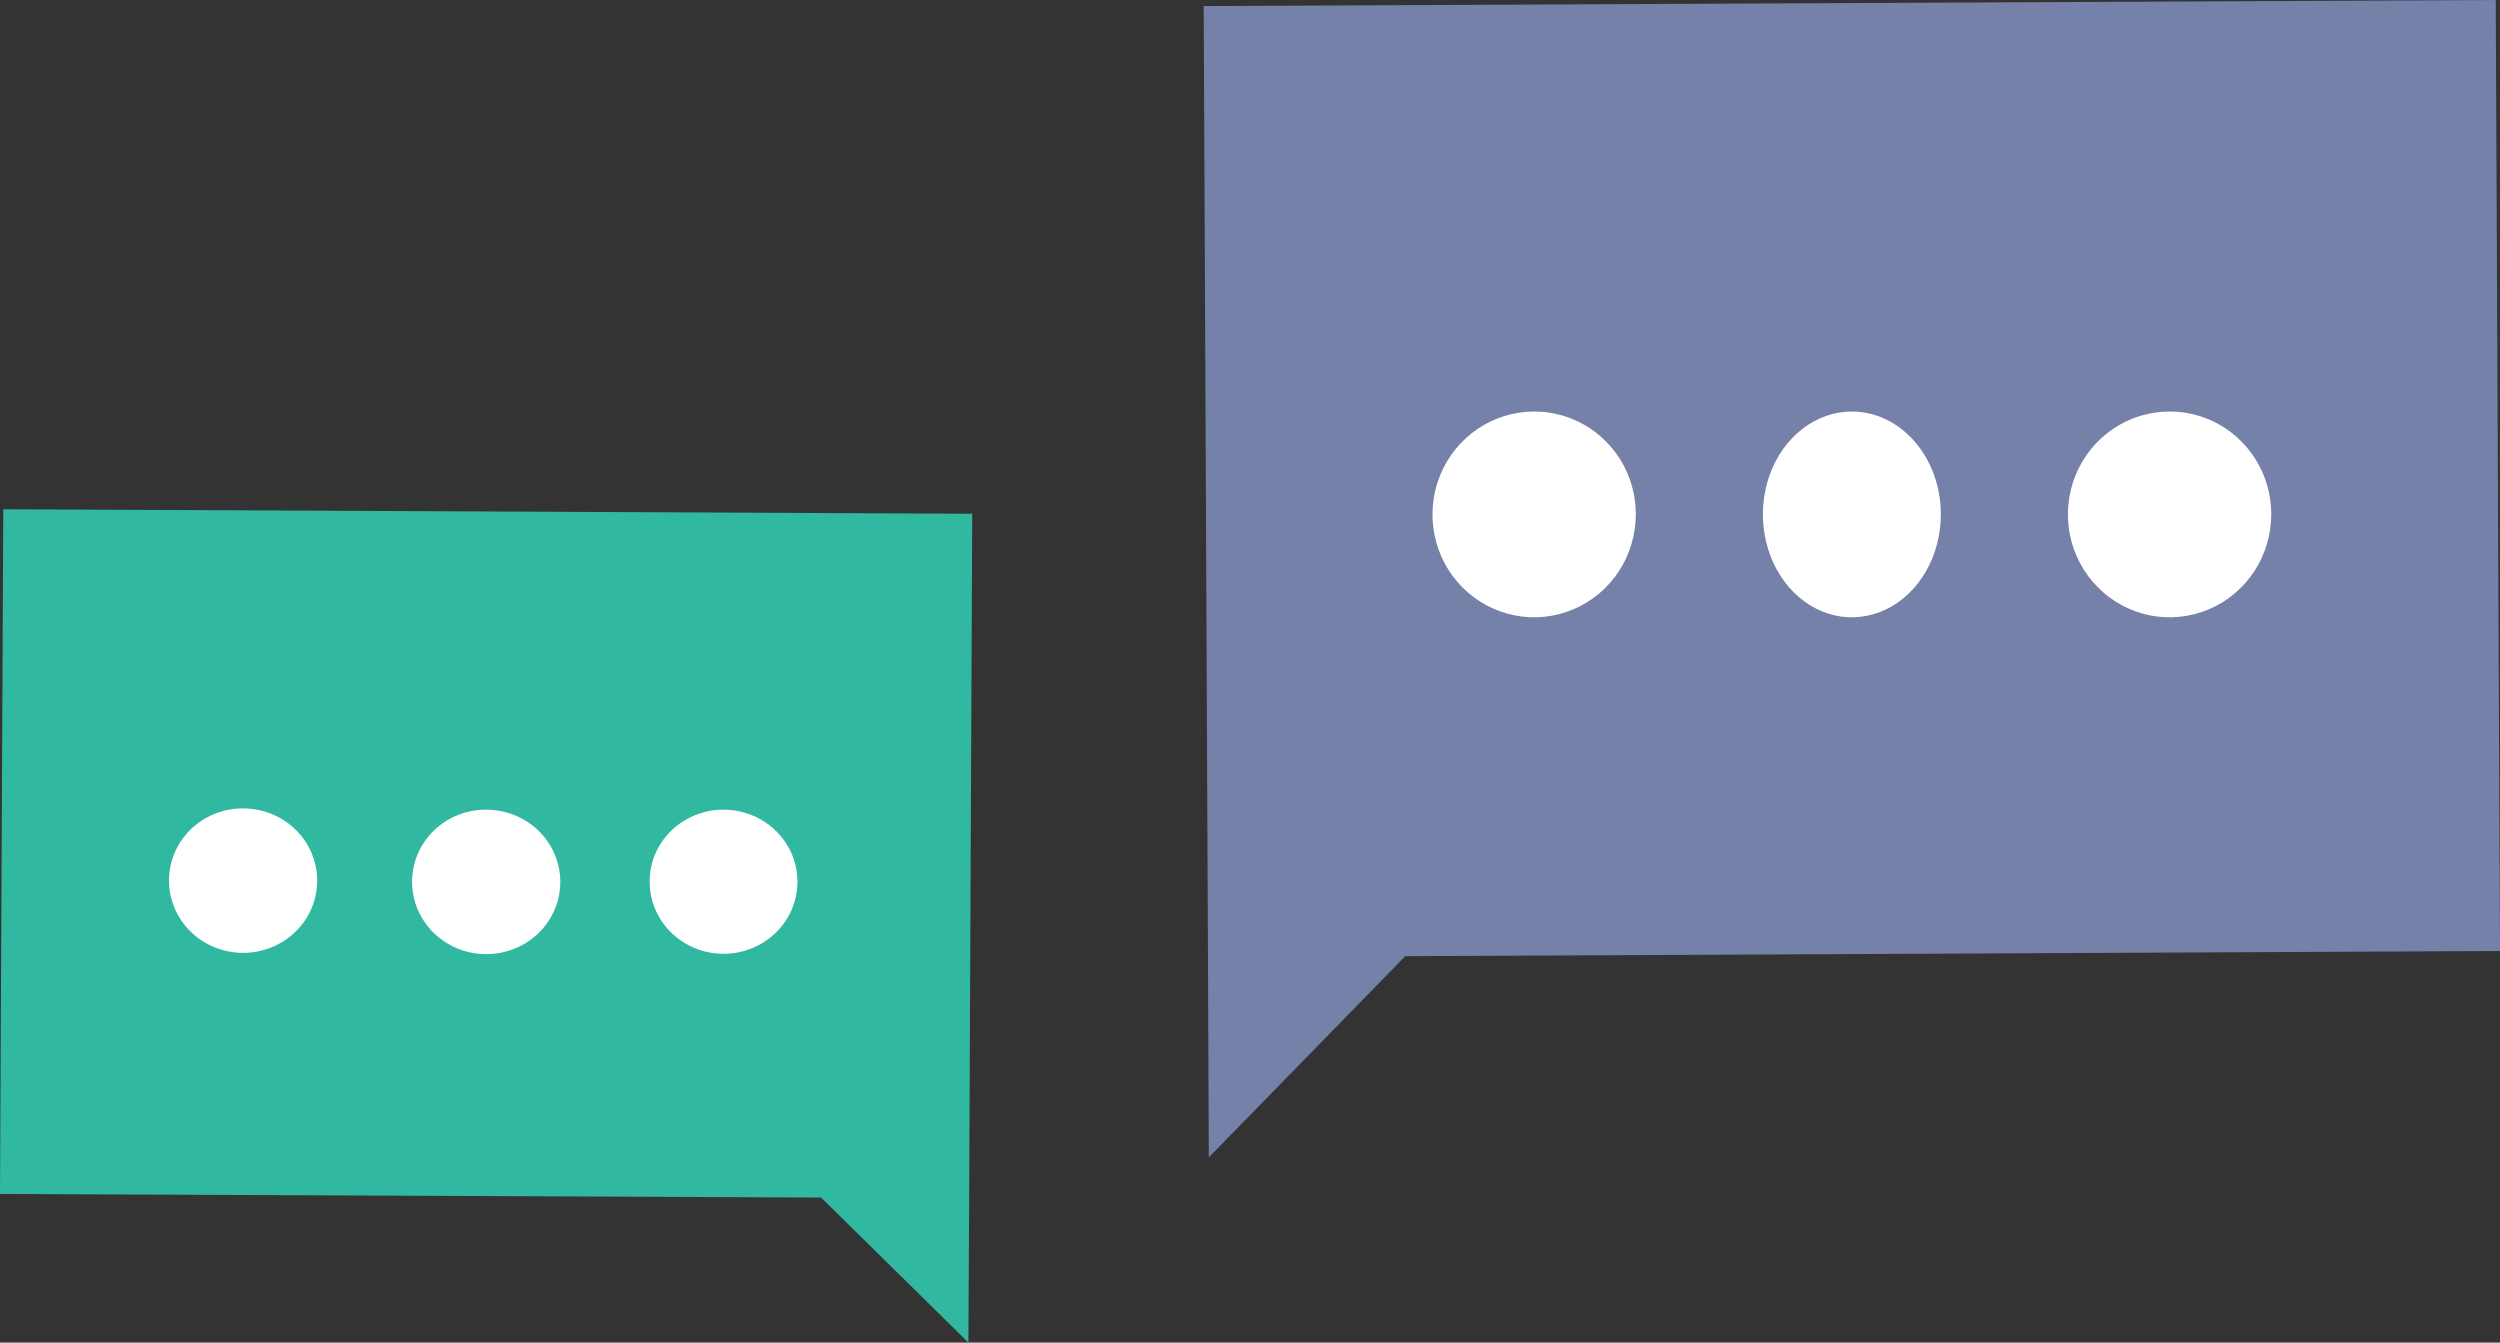 <svg width="54" height="29" viewBox="0 0 54 29" fill="none" xmlns="http://www.w3.org/2000/svg">
<rect x="0" y="0" width="54" height="29" fill="#333333" stroke="none"/>
<path d="M0.071 11L21 11.097L20.934 25.883L20.917 29L17.736 25.867L0 25.79L0.071 11Z" fill="#31B8A0"/>
<path d="M8.901 19.041C8.9 19.35 8.992 19.653 9.167 19.91C9.341 20.168 9.591 20.369 9.883 20.489C10.175 20.608 10.497 20.64 10.808 20.581C11.119 20.522 11.405 20.375 11.63 20.157C11.855 19.94 12.008 19.662 12.071 19.359C12.134 19.057 12.104 18.743 11.983 18.457C11.863 18.171 11.659 17.927 11.396 17.754C11.133 17.582 10.823 17.49 10.506 17.489C10.296 17.487 10.088 17.526 9.893 17.604C9.698 17.681 9.521 17.795 9.372 17.939C9.223 18.084 9.104 18.255 9.024 18.445C8.943 18.634 8.901 18.837 8.901 19.041Z" fill="white"/>
<path d="M3.65 19.013C3.648 19.322 3.741 19.625 3.916 19.882C4.09 20.14 4.339 20.341 4.632 20.461C4.924 20.58 5.246 20.612 5.557 20.553C5.868 20.494 6.154 20.347 6.379 20.129C6.604 19.912 6.757 19.634 6.82 19.331C6.883 19.029 6.852 18.715 6.732 18.429C6.612 18.143 6.407 17.899 6.144 17.726C5.881 17.554 5.572 17.462 5.255 17.461C5.045 17.46 4.837 17.499 4.643 17.577C4.448 17.654 4.271 17.768 4.122 17.912C3.973 18.057 3.855 18.228 3.774 18.417C3.693 18.606 3.651 18.809 3.65 19.013Z" fill="white"/>
<path d="M14.032 19.041C14.031 19.349 14.124 19.65 14.299 19.907C14.473 20.163 14.722 20.363 15.014 20.482C15.305 20.601 15.626 20.632 15.936 20.573C16.246 20.514 16.531 20.366 16.755 20.149C16.979 19.932 17.132 19.655 17.194 19.353C17.256 19.051 17.226 18.738 17.106 18.453C16.985 18.169 16.781 17.925 16.519 17.753C16.257 17.582 15.949 17.49 15.633 17.489C15.423 17.488 15.215 17.527 15.021 17.605C14.826 17.682 14.65 17.796 14.501 17.941C14.352 18.085 14.234 18.256 14.154 18.445C14.073 18.634 14.032 18.837 14.032 19.041Z" fill="white"/>
<path d="M53.908 0L26 0.131L26.092 20.672L26.11 25L30.354 20.653L54 20.541L53.908 0Z" fill="#7681A9"/>
<path d="M41.922 11.104C41.923 11.543 41.811 11.974 41.601 12.34C41.391 12.707 41.091 12.993 40.74 13.162C40.389 13.331 40.002 13.377 39.629 13.292C39.256 13.207 38.913 12.996 38.644 12.685C38.374 12.375 38.191 11.979 38.116 11.547C38.041 11.116 38.079 10.669 38.224 10.262C38.369 9.856 38.615 9.509 38.932 9.264C39.248 9.019 39.62 8.889 40 8.889C40.508 8.889 40.996 9.122 41.356 9.537C41.717 9.952 41.92 10.515 41.922 11.104Z" fill="white"/>
<path d="M49.059 11.104C49.06 11.543 48.933 11.974 48.692 12.34C48.452 12.707 48.11 12.993 47.708 13.162C47.307 13.331 46.865 13.377 46.439 13.292C46.013 13.207 45.62 12.996 45.313 12.685C45.005 12.375 44.795 11.979 44.709 11.547C44.624 11.116 44.667 10.669 44.833 10.262C44.999 9.856 45.281 9.509 45.642 9.264C46.003 9.019 46.428 8.889 46.863 8.889C47.151 8.888 47.436 8.945 47.702 9.056C47.968 9.167 48.21 9.33 48.414 9.536C48.618 9.742 48.78 9.986 48.891 10.255C49.001 10.524 49.058 10.812 49.059 11.104Z" fill="white"/>
<path d="M35.333 11.104C35.335 11.543 35.208 11.973 34.967 12.34C34.727 12.706 34.385 12.992 33.984 13.162C33.583 13.331 33.141 13.377 32.715 13.292C32.289 13.207 31.897 12.997 31.588 12.687C31.28 12.377 31.07 11.981 30.985 11.55C30.899 11.119 30.941 10.672 31.107 10.265C31.272 9.859 31.553 9.511 31.914 9.266C32.275 9.021 32.699 8.89 33.134 8.889C33.422 8.888 33.707 8.944 33.974 9.055C34.241 9.166 34.483 9.329 34.687 9.535C34.892 9.74 35.054 9.985 35.165 10.254C35.276 10.523 35.333 10.812 35.333 11.104Z" fill="white"/>
</svg>
